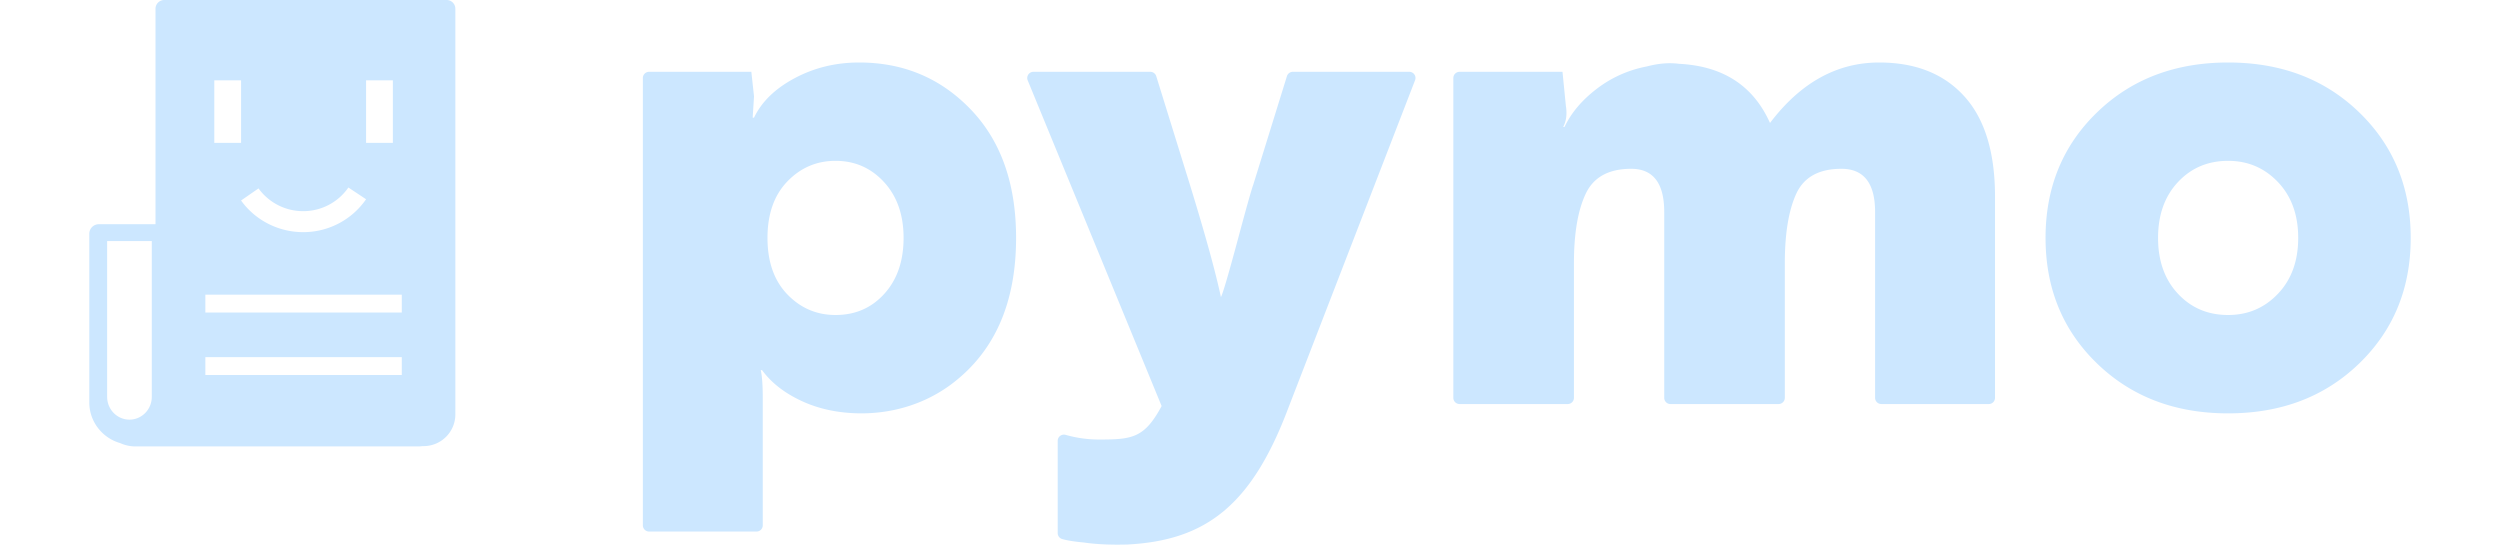 <svg
  xmlns="http://www.w3.org/2000/svg"
  width="280"
  height="61"
  viewBox="0 0 260 61"
>
  <g fill="#CCE7FF" fill-rule="evenodd">
    <path
      d="M239.55 35.28c2.214 0 4.076-.792 5.584-2.382 1.509-1.587 2.264-3.67 2.264-6.252 0-2.579-.755-4.662-2.264-6.25-1.508-1.587-3.37-2.382-5.583-2.382-2.264 0-4.138.795-5.622 2.382-1.485 1.588-2.226 3.671-2.226 6.25 0 2.582.741 4.665 2.226 6.252 1.484 1.59 3.358 2.382 5.622 2.382m-14.677-22.698C228.722 8.859 233.614 7 239.551 7c5.935 0 10.828 1.86 14.676 5.582 3.848 3.72 5.773 8.41 5.773 14.064 0 5.657-1.925 10.346-5.773 14.067-3.848 3.722-8.741 5.584-14.676 5.584-5.937 0-10.829-1.862-14.677-5.584-3.847-3.72-5.772-8.41-5.772-14.067 0-5.654 1.925-10.344 5.772-14.064m-71.397-4.54h11.522l.377 3.795c.151.944.05 1.737-.303 2.382h.151c.756-1.587 1.963-3.015 3.623-4.28a13.231 13.231 0 0 1 5.584-2.493c1.308-.346 2.514-.446 3.623-.299 4.929.25 8.325 2.457 10.186 6.626C191.66 9.258 195.734 7 200.464 7c4.075 0 7.256 1.264 9.545 3.795 2.289 2.53 3.433 6.277 3.433 11.239V44.56a.696.696 0 0 1-.702.693h-12.026a.698.698 0 0 1-.703-.693V23.745c0-3.224-1.258-4.839-3.774-4.839-2.514 0-4.2.932-5.055 2.791-.855 1.862-1.282 4.455-1.282 7.778V44.56a.698.698 0 0 1-.702.693h-12.102a.696.696 0 0 1-.702-.693V23.745c0-3.224-1.235-4.839-3.699-4.839-2.516 0-4.214.932-5.093 2.791-.882 1.862-1.321 4.455-1.321 7.778V44.56a.696.696 0 0 1-.703.693h-12.101a.698.698 0 0 1-.703-.693V8.735c0-.384.316-.693.703-.693m-45.014 51.664V49.368c0-.465.452-.79.905-.66a13.54 13.54 0 0 0 3.774.519c3.671 0 5.047-.179 6.96-3.75l-15-36.48a.695.695 0 0 1 .651-.955h13.074c.309 0 .582.199.673.49l3.772 12.161c1.71 5.557 2.868 9.75 3.471 12.579.2-.347.804-2.395 1.812-6.14 1.005-3.748 1.607-5.893 1.809-6.439l3.772-12.162c.09-.29.364-.49.673-.49h13.023c.492 0 .831.486.657.94l-14.2 36.718c-4.076 10.817-9.149 14.84-18.054 15.287-1.862.048-3.472-.025-4.829-.224-1.117-.106-1.937-.239-2.461-.397a.685.685 0 0 1-.482-.66M83.581 35.28c2.213 0 4.037-.792 5.47-2.382 1.435-1.587 2.15-3.67 2.15-6.252 0-2.579-.728-4.662-2.188-6.25-1.458-1.587-3.27-2.382-5.432-2.382-2.112 0-3.913.77-5.396 2.308-1.483 1.537-2.226 3.645-2.226 6.324 0 2.681.743 4.79 2.226 6.327 1.483 1.538 3.284 2.307 5.396 2.307M62 58.838V8.735c0-.384.316-.693.703-.693H74.15l.3 2.753-.151 2.382h.151c.855-1.786 2.378-3.264 4.566-4.428C81.204 7.583 83.606 7 86.22 7c4.98 0 9.156 1.76 12.527 5.283 3.37 3.523 5.055 8.313 5.055 14.363 0 7.244-2.375 12.675-7.128 16.295-3.033 2.312-6.785 3.439-10.618 3.35-2.278-.054-4.336-.498-6.174-1.335-1.961-.894-3.472-2.058-4.528-3.498h-.15c.15.645.226 1.687.226 3.125v14.255a.698.698 0 0 1-.703.695H62.703a.7.7 0 0 1-.703-.695M13 35h22v-2H13v2zm0 7h22v-2H13v2zm1-26h3V9h-3v7zm4.954 5.101a6.159 6.159 0 0 0 4.996 2.549A6.14 6.14 0 0 0 29.02 21L31 22.316A8.538 8.538 0 0 1 23.95 26c-2.759 0-5.357-1.325-6.95-3.544l1.954-1.355zM31 16h3V9h-3v7zM7 44.45C7 45.857 5.878 47 4.5 47S2 45.856 2 44.45V27h5v17.45zM40.596.187A.98.98 0 0 0 40.019 0H8.399a.982.982 0 0 0-.982.977v24.134h-6.34c-.595 0-1.077.481-1.077 1.074v18.878c0 2.169 1.467 3.998 3.462 4.564a4.157 4.157 0 0 0 1.72.373h31.62c.175 0 .346-.014.514-.035h.123c1.966 0 3.56-1.59 3.56-3.551v-.596l.001-.002V.978a.984.984 0 0 0-.404-.792z"
    />
  </g>
</svg>
